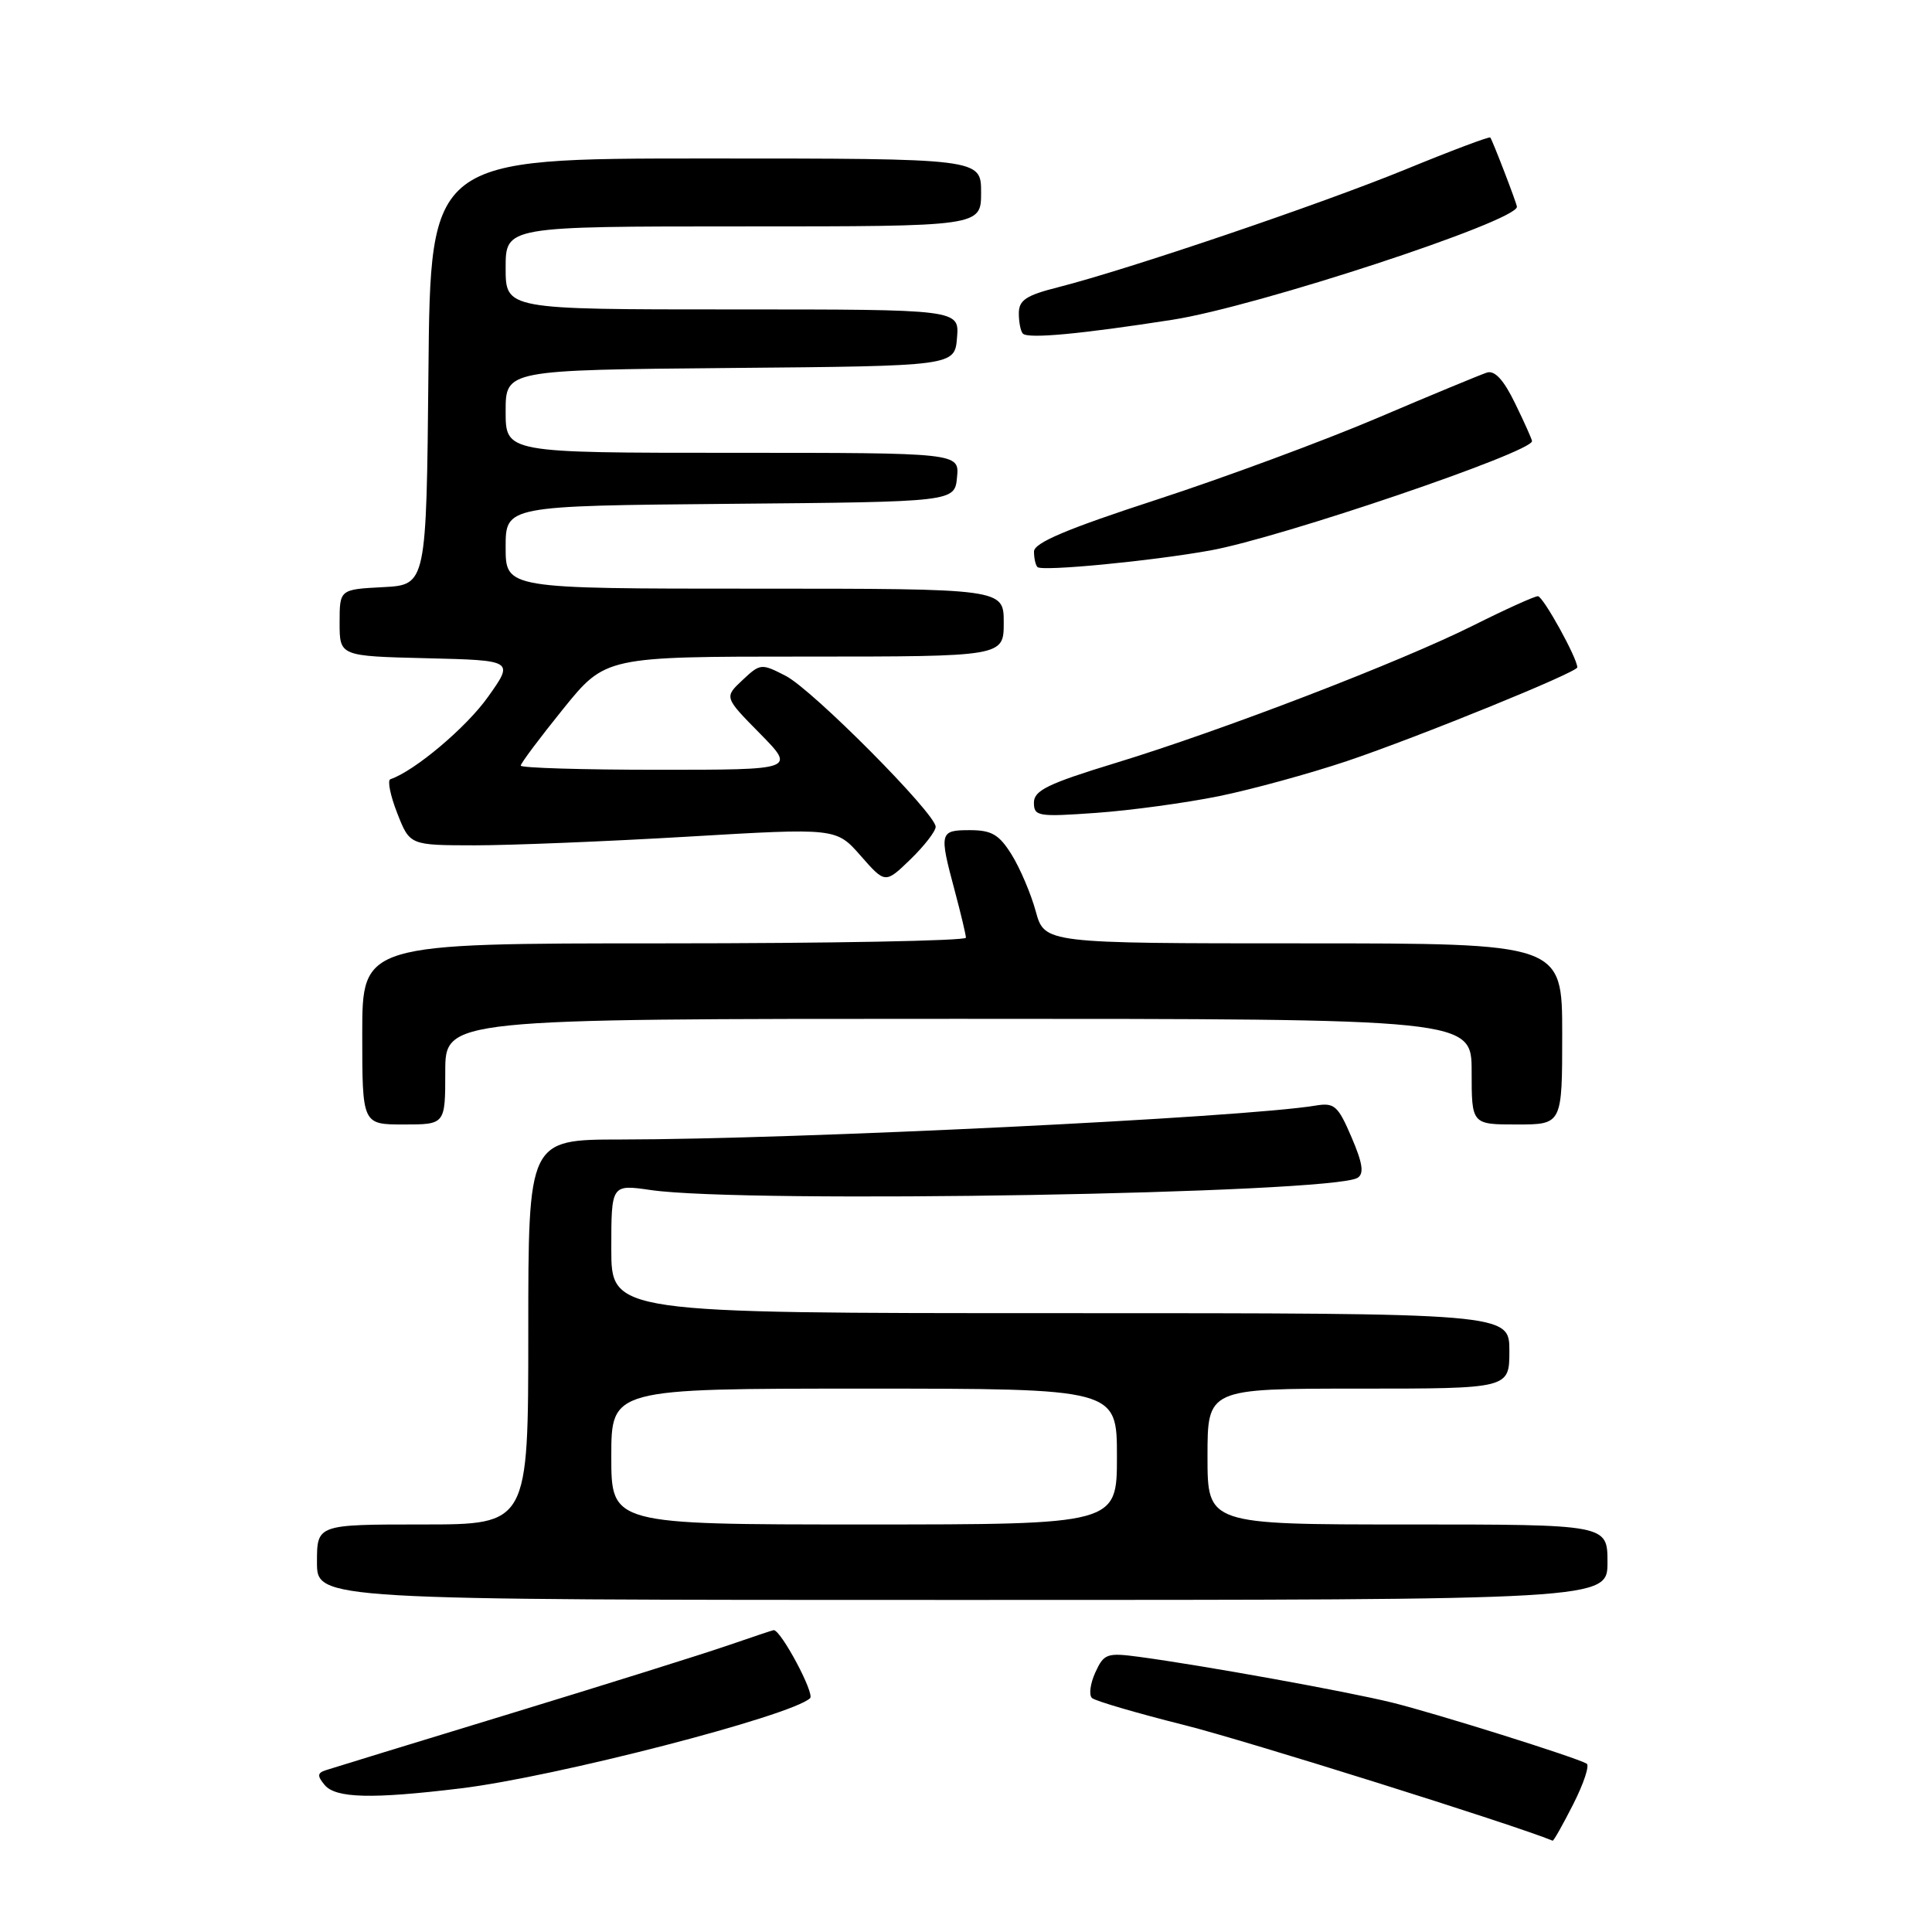 <?xml version="1.0" encoding="UTF-8" standalone="no"?>
<!DOCTYPE svg PUBLIC "-//W3C//DTD SVG 1.1//EN" "http://www.w3.org/Graphics/SVG/1.1/DTD/svg11.dtd" >
<svg xmlns="http://www.w3.org/2000/svg" xmlns:xlink="http://www.w3.org/1999/xlink" version="1.1" viewBox="0 0 256 256">
 <g >
 <path fill="currentColor"
d=" M 208.47 239.05 C 209.85 236.33 210.65 233.92 210.24 233.69 C 208.71 232.82 190.27 227.04 184.50 225.61 C 178.46 224.12 159.42 220.68 150.93 219.54 C 146.67 218.97 146.27 219.12 145.13 221.62 C 144.46 223.10 144.26 224.62 144.70 225.00 C 145.14 225.39 150.64 227.00 156.93 228.58 C 165.13 230.64 200.70 241.81 205.73 243.90 C 205.86 243.96 207.09 241.77 208.47 239.05 Z  M 61.03 236.97 C 73.54 235.46 104.83 227.38 107.34 225.02 C 107.98 224.41 103.49 216.00 102.52 216.00 C 102.41 216.00 99.66 216.92 96.41 218.04 C 93.16 219.16 80.15 223.24 67.50 227.10 C 54.85 230.96 43.89 234.32 43.14 234.57 C 42.05 234.93 42.02 235.32 43.01 236.51 C 44.47 238.28 49.25 238.40 61.03 236.97 Z  M 213.00 207.00 C 213.00 202.00 213.00 202.00 186.50 202.00 C 160.00 202.00 160.00 202.00 160.00 193.00 C 160.00 184.00 160.00 184.00 180.00 184.00 C 200.00 184.00 200.00 184.00 200.00 179.00 C 200.00 174.00 200.00 174.00 140.50 174.00 C 81.00 174.00 81.00 174.00 81.00 165.47 C 81.00 156.93 81.00 156.93 86.25 157.69 C 98.78 159.50 176.51 158.16 179.88 156.07 C 180.77 155.52 180.57 154.15 179.08 150.68 C 177.28 146.48 176.81 146.08 174.29 146.50 C 164.67 148.09 105.60 150.97 82.25 150.99 C 70.00 151.00 70.00 151.00 70.00 176.50 C 70.00 202.00 70.00 202.00 56.00 202.00 C 42.00 202.00 42.00 202.00 42.00 207.00 C 42.00 212.00 42.00 212.00 127.50 212.00 C 213.00 212.00 213.00 212.00 213.00 207.00 Z  M 59.00 142.00 C 59.00 135.00 59.00 135.00 127.00 135.00 C 195.00 135.00 195.00 135.00 195.00 142.00 C 195.00 149.00 195.00 149.00 201.00 149.00 C 207.00 149.00 207.00 149.00 207.00 137.00 C 207.00 125.00 207.00 125.00 172.71 125.00 C 138.41 125.00 138.41 125.00 137.24 120.75 C 136.60 118.41 135.16 115.04 134.05 113.25 C 132.39 110.58 131.40 110.00 128.51 110.00 C 124.50 110.00 124.43 110.28 126.50 118.00 C 127.31 121.03 127.98 123.84 127.99 124.25 C 127.99 124.66 110.00 125.00 88.00 125.00 C 48.00 125.00 48.00 125.00 48.00 137.00 C 48.00 149.00 48.00 149.00 53.50 149.00 C 59.00 149.00 59.00 149.00 59.00 142.00 Z  M 123.98 109.55 C 123.96 107.79 107.68 91.40 104.12 89.56 C 100.88 87.89 100.74 87.90 98.38 90.12 C 95.96 92.39 95.96 92.39 100.69 97.19 C 105.42 102.00 105.42 102.00 87.21 102.00 C 77.20 102.00 69.00 101.75 69.00 101.45 C 69.00 101.14 71.53 97.77 74.61 93.95 C 80.23 87.00 80.23 87.00 106.61 87.00 C 133.00 87.00 133.00 87.00 133.00 82.50 C 133.00 78.00 133.00 78.00 100.00 78.00 C 67.00 78.00 67.00 78.00 67.00 72.51 C 67.00 67.03 67.00 67.03 96.75 66.76 C 126.50 66.50 126.50 66.50 126.81 63.25 C 127.13 60.00 127.13 60.00 97.06 60.00 C 67.00 60.00 67.00 60.00 67.00 54.51 C 67.00 49.03 67.00 49.03 96.75 48.76 C 126.50 48.50 126.50 48.50 126.81 44.75 C 127.12 41.00 127.12 41.00 97.06 41.00 C 67.00 41.00 67.00 41.00 67.00 35.50 C 67.00 30.00 67.00 30.00 98.50 30.00 C 130.00 30.00 130.00 30.00 130.00 25.50 C 130.00 21.00 130.00 21.00 93.52 21.00 C 57.03 21.00 57.03 21.00 56.77 49.25 C 56.50 77.50 56.50 77.50 50.75 77.80 C 45.00 78.10 45.00 78.10 45.00 82.52 C 45.00 86.94 45.00 86.94 56.55 87.22 C 68.11 87.50 68.11 87.50 64.65 92.36 C 61.79 96.39 54.93 102.17 51.73 103.25 C 51.31 103.39 51.72 105.42 52.64 107.76 C 54.30 112.00 54.30 112.00 62.90 112.01 C 67.63 112.01 80.34 111.50 91.15 110.86 C 110.80 109.70 110.80 109.70 114.05 113.40 C 117.30 117.10 117.30 117.10 120.65 113.86 C 122.49 112.07 123.99 110.13 123.98 109.55 Z  M 161.50 105.50 C 165.90 104.60 173.55 102.50 178.50 100.84 C 187.88 97.68 209.00 89.09 209.00 88.43 C 209.00 87.20 204.46 79.00 203.78 79.00 C 203.33 79.00 199.48 80.74 195.23 82.87 C 185.54 87.72 161.89 96.81 147.75 101.12 C 138.88 103.83 137.00 104.74 137.00 106.35 C 137.00 108.17 137.54 108.26 145.25 107.71 C 149.79 107.39 157.10 106.39 161.50 105.50 Z  M 160.41 72.93 C 169.72 71.24 203.00 59.93 203.00 58.45 C 203.00 58.23 202.00 55.99 200.77 53.47 C 199.25 50.33 198.06 49.04 197.02 49.37 C 196.19 49.64 189.65 52.34 182.50 55.39 C 175.35 58.43 162.19 63.30 153.26 66.21 C 141.38 70.08 137.02 71.92 137.01 73.08 C 137.01 73.95 137.21 74.88 137.47 75.14 C 138.07 75.74 152.62 74.34 160.41 72.93 Z  M 155.36 42.37 C 166.49 40.64 201.00 29.32 201.00 27.40 C 201.00 27.00 197.80 18.67 197.47 18.22 C 197.36 18.06 192.30 19.96 186.24 22.45 C 174.92 27.08 149.59 35.67 140.25 38.05 C 135.96 39.13 135.00 39.77 135.00 41.52 C 135.00 42.70 135.24 43.91 135.54 44.21 C 136.25 44.91 143.16 44.27 155.36 42.37 Z  M 81.00 193.00 C 81.00 184.00 81.00 184.00 114.50 184.00 C 148.00 184.00 148.00 184.00 148.00 193.00 C 148.00 202.00 148.00 202.00 114.50 202.00 C 81.00 202.00 81.00 202.00 81.00 193.00 Z "/>
</g>
</svg>